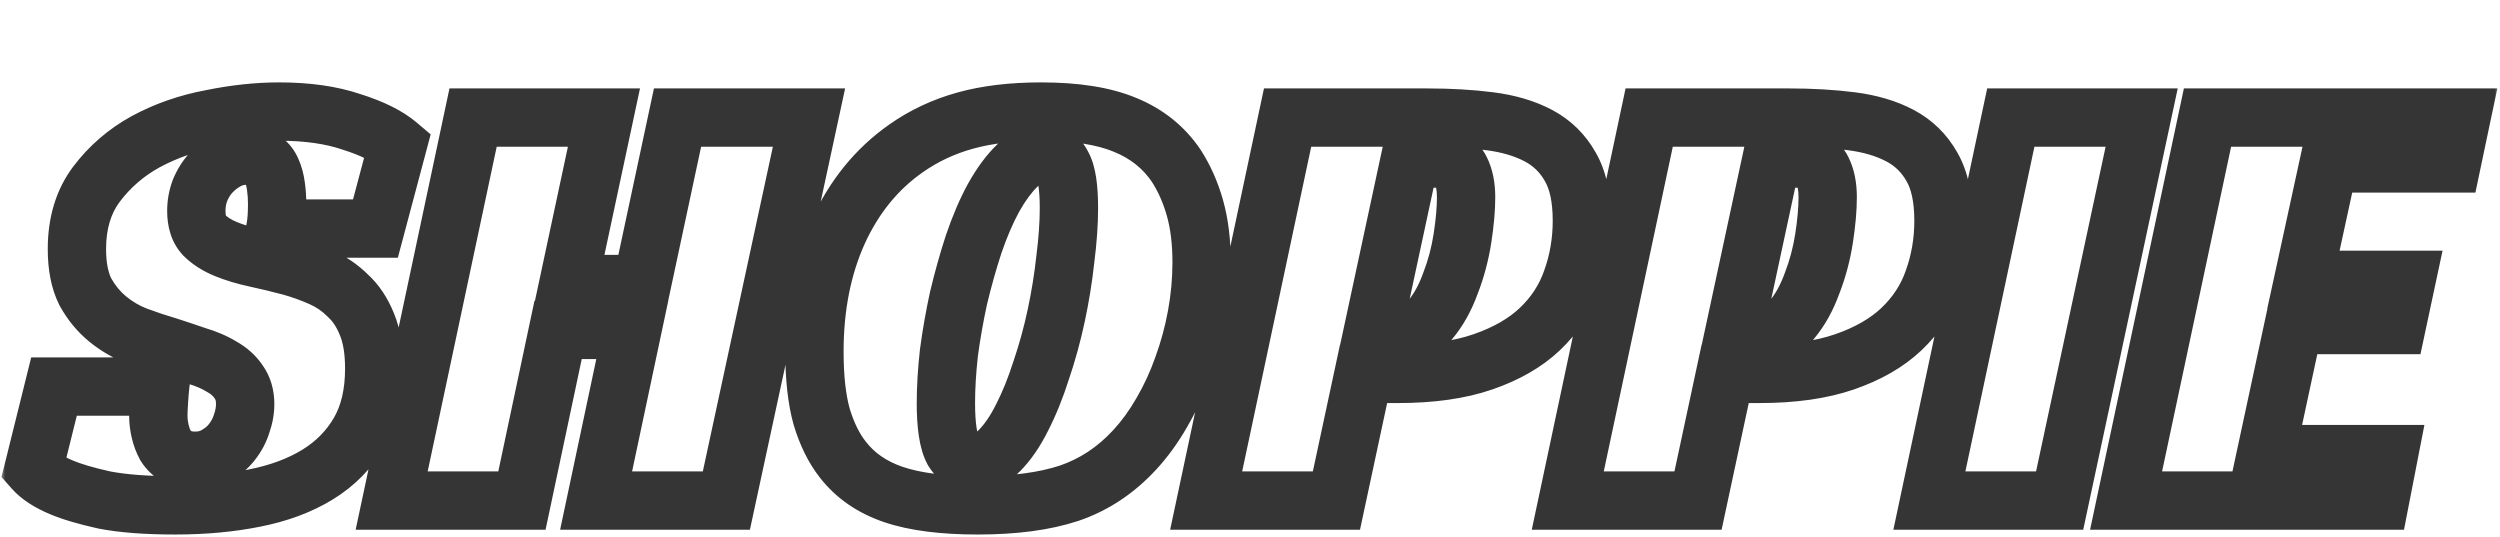 <svg width="228" height="49" viewBox="0 0 228 49" fill="none" xmlns="http://www.w3.org/2000/svg">
<g filter="url(#filter0_d_13439_28436)">
<mask id="path-1-outside-1_13439_28436" maskUnits="userSpaceOnUse" x="0" y="0" width="228" height="43" fill="black">
<rect fill="white" width="228" height="43"/>
<path d="M25.11 14.195C25.22 13.645 25.275 12.893 25.275 11.94C25.275 11.39 25.238 10.858 25.165 10.345C25.092 9.795 24.963 9.318 24.78 8.915C24.597 8.475 24.322 8.145 23.955 7.925C23.588 7.668 23.112 7.54 22.525 7.54C21.865 7.54 21.26 7.687 20.71 7.98C20.16 8.273 19.665 8.658 19.225 9.135C18.822 9.575 18.492 10.107 18.235 10.73C18.015 11.317 17.905 11.94 17.905 12.6C17.905 13.553 18.143 14.287 18.62 14.8C19.133 15.313 19.793 15.735 20.6 16.065C21.407 16.395 22.323 16.67 23.35 16.89C24.377 17.11 25.44 17.367 26.54 17.66C27.457 17.917 28.373 18.247 29.29 18.65C30.207 19.053 31.013 19.603 31.71 20.3C32.443 20.96 33.03 21.84 33.47 22.94C33.91 24.003 34.13 25.342 34.13 26.955C34.13 29.265 33.672 31.208 32.755 32.785C31.838 34.362 30.573 35.645 28.96 36.635C27.347 37.625 25.422 38.34 23.185 38.78C20.985 39.22 18.583 39.44 15.98 39.44C13.34 39.44 11.177 39.275 9.49 38.945C7.84 38.578 6.538 38.193 5.585 37.79C4.448 37.313 3.605 36.763 3.055 36.14L4.925 28.605H14.605C14.568 28.935 14.532 29.393 14.495 29.98C14.458 30.53 14.44 30.97 14.44 31.3C14.44 31.74 14.495 32.198 14.605 32.675C14.715 33.152 14.88 33.592 15.1 33.995C15.357 34.398 15.705 34.728 16.145 34.985C16.585 35.242 17.135 35.37 17.795 35.37C18.528 35.37 19.17 35.205 19.72 34.875C20.307 34.545 20.783 34.142 21.15 33.665C21.553 33.152 21.847 32.602 22.03 32.015C22.25 31.392 22.36 30.787 22.36 30.2C22.36 29.393 22.158 28.715 21.755 28.165C21.388 27.615 20.875 27.157 20.215 26.79C19.555 26.387 18.785 26.057 17.905 25.8C17.062 25.507 16.182 25.213 15.265 24.92C14.385 24.663 13.45 24.352 12.46 23.985C11.507 23.618 10.627 23.105 9.82 22.445C9.013 21.785 8.335 20.96 7.785 19.97C7.272 18.943 7.015 17.642 7.015 16.065C7.015 13.718 7.602 11.757 8.775 10.18C9.985 8.567 11.488 7.265 13.285 6.275C15.118 5.285 17.117 4.588 19.28 4.185C21.443 3.745 23.497 3.525 25.44 3.525C28.007 3.525 30.207 3.837 32.04 4.46C33.91 5.047 35.322 5.743 36.275 6.55L34.24 14.195H25.11ZM66.245 39H54.365L57.665 23.435H50.9L47.6 39H35.72L43.145 4.075H55.08L51.835 19.255H58.545L61.79 4.075H73.78L66.245 39ZM94.956 3.525C98.109 3.525 100.658 3.928 102.601 4.735C104.581 5.542 106.139 6.788 107.276 8.475C108.009 9.612 108.578 10.895 108.981 12.325C109.384 13.755 109.586 15.405 109.586 17.275C109.586 18.888 109.439 20.502 109.146 22.115C108.853 23.728 108.431 25.287 107.881 26.79C107.368 28.257 106.726 29.65 105.956 30.97C105.223 32.253 104.398 33.39 103.481 34.38C101.758 36.25 99.759 37.57 97.486 38.34C95.249 39.073 92.481 39.44 89.181 39.44C85.991 39.44 83.424 39.11 81.481 38.45C79.538 37.79 77.998 36.727 76.861 35.26C76.054 34.233 75.413 32.932 74.936 31.355C74.496 29.778 74.276 27.798 74.276 25.415C74.276 21.345 74.991 17.715 76.421 14.525C77.888 11.298 79.959 8.75 82.636 6.88C84.249 5.743 86.046 4.9 88.026 4.35C90.006 3.8 92.316 3.525 94.956 3.525ZM88.741 35.59C89.584 35.59 90.373 35.223 91.106 34.49C91.876 33.72 92.573 32.712 93.196 31.465C93.856 30.182 94.443 28.733 94.956 27.12C95.506 25.507 95.964 23.838 96.331 22.115C96.698 20.392 96.973 18.687 97.156 17C97.376 15.277 97.486 13.718 97.486 12.325C97.486 10.418 97.284 9.117 96.881 8.42C96.514 7.687 95.964 7.32 95.231 7.32C94.388 7.32 93.581 7.687 92.811 8.42C92.041 9.153 91.308 10.143 90.611 11.39C89.951 12.6 89.346 14.012 88.796 15.625C88.283 17.202 87.824 18.833 87.421 20.52C87.054 22.207 86.761 23.875 86.541 25.525C86.358 27.175 86.266 28.697 86.266 30.09C86.266 32.18 86.486 33.628 86.926 34.435C87.403 35.205 88.008 35.59 88.741 35.59ZM127.657 23.93C128.757 23.93 129.674 23.472 130.407 22.555C131.177 21.638 131.801 20.52 132.277 19.2C132.791 17.88 133.157 16.505 133.377 15.075C133.597 13.645 133.707 12.398 133.707 11.335C133.707 10.345 133.542 9.52 133.212 8.86C132.882 8.163 132.167 7.815 131.067 7.815H128.592L125.127 23.93H127.657ZM124.357 27.45L121.882 39H110.002L117.427 4.075H130.132C132.222 4.075 134.129 4.185 135.852 4.405C137.576 4.625 139.061 5.065 140.307 5.725C141.554 6.385 142.526 7.338 143.222 8.585C143.919 9.795 144.267 11.427 144.267 13.48C144.267 15.387 143.956 17.202 143.332 18.925C142.746 20.612 141.774 22.097 140.417 23.38C139.097 24.627 137.374 25.617 135.247 26.35C133.121 27.083 130.536 27.45 127.492 27.45H124.357ZM160.636 23.93C161.736 23.93 162.653 23.472 163.386 22.555C164.156 21.638 164.779 20.52 165.256 19.2C165.769 17.88 166.136 16.505 166.356 15.075C166.576 13.645 166.686 12.398 166.686 11.335C166.686 10.345 166.521 9.52 166.191 8.86C165.861 8.163 165.146 7.815 164.046 7.815H161.571L158.106 23.93H160.636ZM157.336 27.45L154.861 39H142.981L150.406 4.075H163.111C165.201 4.075 167.108 4.185 168.831 4.405C170.554 4.625 172.039 5.065 173.286 5.725C174.533 6.385 175.504 7.338 176.201 8.585C176.898 9.795 177.246 11.427 177.246 13.48C177.246 15.387 176.934 17.202 176.311 18.925C175.724 20.612 174.753 22.097 173.396 23.38C172.076 24.627 170.353 25.617 168.226 26.35C166.099 27.083 163.514 27.45 160.471 27.45H157.336ZM187.839 39H175.959L183.384 4.075H195.319L187.839 39ZM201.324 4.075H224.479L223.599 8.255H212.379L210.069 18.87H219.474L218.594 22.995H209.189L206.659 34.765H217.879L217.054 39H193.899L201.324 4.075Z"/>
</mask>
<path d="M25.11 14.195C25.22 13.645 25.275 12.893 25.275 11.94C25.275 11.39 25.238 10.858 25.165 10.345C25.092 9.795 24.963 9.318 24.78 8.915C24.597 8.475 24.322 8.145 23.955 7.925C23.588 7.668 23.112 7.54 22.525 7.54C21.865 7.54 21.26 7.687 20.71 7.98C20.16 8.273 19.665 8.658 19.225 9.135C18.822 9.575 18.492 10.107 18.235 10.73C18.015 11.317 17.905 11.94 17.905 12.6C17.905 13.553 18.143 14.287 18.62 14.8C19.133 15.313 19.793 15.735 20.6 16.065C21.407 16.395 22.323 16.67 23.35 16.89C24.377 17.11 25.44 17.367 26.54 17.66C27.457 17.917 28.373 18.247 29.29 18.65C30.207 19.053 31.013 19.603 31.71 20.3C32.443 20.96 33.03 21.84 33.47 22.94C33.91 24.003 34.13 25.342 34.13 26.955C34.13 29.265 33.672 31.208 32.755 32.785C31.838 34.362 30.573 35.645 28.96 36.635C27.347 37.625 25.422 38.34 23.185 38.78C20.985 39.22 18.583 39.44 15.98 39.44C13.34 39.44 11.177 39.275 9.49 38.945C7.84 38.578 6.538 38.193 5.585 37.79C4.448 37.313 3.605 36.763 3.055 36.14L4.925 28.605H14.605C14.568 28.935 14.532 29.393 14.495 29.98C14.458 30.53 14.44 30.97 14.44 31.3C14.44 31.74 14.495 32.198 14.605 32.675C14.715 33.152 14.88 33.592 15.1 33.995C15.357 34.398 15.705 34.728 16.145 34.985C16.585 35.242 17.135 35.37 17.795 35.37C18.528 35.37 19.17 35.205 19.72 34.875C20.307 34.545 20.783 34.142 21.15 33.665C21.553 33.152 21.847 32.602 22.03 32.015C22.25 31.392 22.36 30.787 22.36 30.2C22.36 29.393 22.158 28.715 21.755 28.165C21.388 27.615 20.875 27.157 20.215 26.79C19.555 26.387 18.785 26.057 17.905 25.8C17.062 25.507 16.182 25.213 15.265 24.92C14.385 24.663 13.45 24.352 12.46 23.985C11.507 23.618 10.627 23.105 9.82 22.445C9.013 21.785 8.335 20.96 7.785 19.97C7.272 18.943 7.015 17.642 7.015 16.065C7.015 13.718 7.602 11.757 8.775 10.18C9.985 8.567 11.488 7.265 13.285 6.275C15.118 5.285 17.117 4.588 19.28 4.185C21.443 3.745 23.497 3.525 25.44 3.525C28.007 3.525 30.207 3.837 32.04 4.46C33.91 5.047 35.322 5.743 36.275 6.55L34.24 14.195H25.11ZM66.245 39H54.365L57.665 23.435H50.9L47.6 39H35.72L43.145 4.075H55.08L51.835 19.255H58.545L61.79 4.075H73.78L66.245 39ZM94.956 3.525C98.109 3.525 100.658 3.928 102.601 4.735C104.581 5.542 106.139 6.788 107.276 8.475C108.009 9.612 108.578 10.895 108.981 12.325C109.384 13.755 109.586 15.405 109.586 17.275C109.586 18.888 109.439 20.502 109.146 22.115C108.853 23.728 108.431 25.287 107.881 26.79C107.368 28.257 106.726 29.65 105.956 30.97C105.223 32.253 104.398 33.39 103.481 34.38C101.758 36.25 99.759 37.57 97.486 38.34C95.249 39.073 92.481 39.44 89.181 39.44C85.991 39.44 83.424 39.11 81.481 38.45C79.538 37.79 77.998 36.727 76.861 35.26C76.054 34.233 75.413 32.932 74.936 31.355C74.496 29.778 74.276 27.798 74.276 25.415C74.276 21.345 74.991 17.715 76.421 14.525C77.888 11.298 79.959 8.75 82.636 6.88C84.249 5.743 86.046 4.9 88.026 4.35C90.006 3.8 92.316 3.525 94.956 3.525ZM88.741 35.59C89.584 35.59 90.373 35.223 91.106 34.49C91.876 33.72 92.573 32.712 93.196 31.465C93.856 30.182 94.443 28.733 94.956 27.12C95.506 25.507 95.964 23.838 96.331 22.115C96.698 20.392 96.973 18.687 97.156 17C97.376 15.277 97.486 13.718 97.486 12.325C97.486 10.418 97.284 9.117 96.881 8.42C96.514 7.687 95.964 7.32 95.231 7.32C94.388 7.32 93.581 7.687 92.811 8.42C92.041 9.153 91.308 10.143 90.611 11.39C89.951 12.6 89.346 14.012 88.796 15.625C88.283 17.202 87.824 18.833 87.421 20.52C87.054 22.207 86.761 23.875 86.541 25.525C86.358 27.175 86.266 28.697 86.266 30.09C86.266 32.18 86.486 33.628 86.926 34.435C87.403 35.205 88.008 35.59 88.741 35.59ZM127.657 23.93C128.757 23.93 129.674 23.472 130.407 22.555C131.177 21.638 131.801 20.52 132.277 19.2C132.791 17.88 133.157 16.505 133.377 15.075C133.597 13.645 133.707 12.398 133.707 11.335C133.707 10.345 133.542 9.52 133.212 8.86C132.882 8.163 132.167 7.815 131.067 7.815H128.592L125.127 23.93H127.657ZM124.357 27.45L121.882 39H110.002L117.427 4.075H130.132C132.222 4.075 134.129 4.185 135.852 4.405C137.576 4.625 139.061 5.065 140.307 5.725C141.554 6.385 142.526 7.338 143.222 8.585C143.919 9.795 144.267 11.427 144.267 13.48C144.267 15.387 143.956 17.202 143.332 18.925C142.746 20.612 141.774 22.097 140.417 23.38C139.097 24.627 137.374 25.617 135.247 26.35C133.121 27.083 130.536 27.45 127.492 27.45H124.357ZM160.636 23.93C161.736 23.93 162.653 23.472 163.386 22.555C164.156 21.638 164.779 20.52 165.256 19.2C165.769 17.88 166.136 16.505 166.356 15.075C166.576 13.645 166.686 12.398 166.686 11.335C166.686 10.345 166.521 9.52 166.191 8.86C165.861 8.163 165.146 7.815 164.046 7.815H161.571L158.106 23.93H160.636ZM157.336 27.45L154.861 39H142.981L150.406 4.075H163.111C165.201 4.075 167.108 4.185 168.831 4.405C170.554 4.625 172.039 5.065 173.286 5.725C174.533 6.385 175.504 7.338 176.201 8.585C176.898 9.795 177.246 11.427 177.246 13.48C177.246 15.387 176.934 17.202 176.311 18.925C175.724 20.612 174.753 22.097 173.396 23.38C172.076 24.627 170.353 25.617 168.226 26.35C166.099 27.083 163.514 27.45 160.471 27.45H157.336ZM187.839 39H175.959L183.384 4.075H195.319L187.839 39ZM201.324 4.075H224.479L223.599 8.255H212.379L210.069 18.87H219.474L218.594 22.995H209.189L206.659 34.765H217.879L217.054 39H193.899L201.324 4.075Z" fill="white"/>
<path d="M25.11 14.195L22.502 13.673L21.866 16.855H25.11V14.195ZM25.165 10.345L22.529 10.697L22.53 10.709L22.532 10.721L25.165 10.345ZM24.78 8.915L22.325 9.938L22.341 9.977L22.359 10.015L24.78 8.915ZM23.955 7.925L22.43 10.104L22.506 10.157L22.587 10.206L23.955 7.925ZM20.71 7.98L21.962 10.327L21.962 10.327L20.71 7.98ZM19.225 9.135L17.271 7.331L17.265 7.338L19.225 9.135ZM18.235 10.73L15.776 9.717L15.76 9.757L15.745 9.796L18.235 10.73ZM18.62 14.8L16.671 16.61L16.705 16.646L16.739 16.681L18.62 14.8ZM20.6 16.065L19.593 18.526L19.593 18.526L20.6 16.065ZM23.35 16.89L22.793 19.491L22.793 19.491L23.35 16.89ZM26.54 17.66L27.257 15.099L27.241 15.095L27.225 15.09L26.54 17.66ZM29.29 18.65L28.219 21.084L28.219 21.084L29.29 18.65ZM31.71 20.3L29.829 22.181L29.879 22.23L29.931 22.277L31.71 20.3ZM33.47 22.94L31.001 23.928L31.006 23.942L31.012 23.957L33.47 22.94ZM32.755 32.785L35.054 34.122L35.054 34.122L32.755 32.785ZM28.96 36.635L27.569 34.368L27.569 34.368L28.96 36.635ZM23.185 38.78L22.672 36.17L22.663 36.172L23.185 38.78ZM9.49 38.945L8.913 41.541L8.946 41.548L8.979 41.555L9.49 38.945ZM5.585 37.79L6.621 35.341L6.613 35.337L5.585 37.79ZM3.055 36.14L0.474 35.499L0.138 36.853L1.061 37.9L3.055 36.14ZM4.925 28.605V25.945H2.845L2.344 27.964L4.925 28.605ZM14.605 28.605L17.248 28.899L17.576 25.945H14.605V28.605ZM14.495 29.98L17.149 30.157L17.149 30.146L14.495 29.98ZM14.605 32.675L12.014 33.273L12.014 33.273L14.605 32.675ZM15.1 33.995L12.765 35.269L12.808 35.347L12.856 35.423L15.1 33.995ZM16.145 34.985L14.805 37.282L14.805 37.282L16.145 34.985ZM19.72 34.875L18.416 32.557L18.384 32.575L18.352 32.594L19.72 34.875ZM21.15 33.665L19.059 32.022L19.05 32.033L19.042 32.044L21.15 33.665ZM22.03 32.015L19.522 31.13L19.506 31.175L19.491 31.222L22.03 32.015ZM21.755 28.165L19.542 29.64L19.575 29.69L19.61 29.738L21.755 28.165ZM20.215 26.79L18.828 29.059L18.875 29.088L18.923 29.115L20.215 26.79ZM17.905 25.8L17.031 28.312L17.095 28.334L17.16 28.353L17.905 25.8ZM15.265 24.92L16.076 22.387L16.043 22.377L16.01 22.367L15.265 24.92ZM12.46 23.985L11.505 26.467L11.521 26.473L11.536 26.479L12.46 23.985ZM9.82 22.445L11.504 20.387L11.504 20.387L9.82 22.445ZM7.785 19.97L5.406 21.159L5.432 21.211L5.46 21.262L7.785 19.97ZM8.775 10.18L6.647 8.584L6.641 8.592L8.775 10.18ZM13.285 6.275L12.021 3.935L12.011 3.94L12.001 3.946L13.285 6.275ZM19.28 4.185L19.767 6.799L19.789 6.795L19.81 6.791L19.28 4.185ZM32.04 4.46L31.184 6.978L31.214 6.988L31.244 6.998L32.04 4.46ZM36.275 6.55L38.845 7.234L39.278 5.607L37.993 4.52L36.275 6.55ZM34.24 14.195V16.855H36.284L36.81 14.879L34.24 14.195ZM27.718 14.717C27.878 13.917 27.934 12.965 27.934 11.94H22.615C22.615 12.822 22.562 13.373 22.502 13.673L27.718 14.717ZM27.934 11.94C27.934 11.272 27.89 10.614 27.798 9.969L22.532 10.721C22.587 11.103 22.615 11.508 22.615 11.94H27.934ZM27.801 9.993C27.702 9.247 27.516 8.507 27.201 7.814L22.359 10.015C22.411 10.13 22.482 10.343 22.529 10.697L27.801 9.993ZM27.235 7.892C26.859 6.991 26.233 6.19 25.323 5.644L22.587 10.206C22.513 10.161 22.446 10.103 22.393 10.04C22.343 9.979 22.325 9.937 22.325 9.938L27.235 7.892ZM25.48 5.746C24.546 5.092 23.489 4.88 22.525 4.88V10.2C22.627 10.2 22.656 10.211 22.631 10.204C22.602 10.196 22.524 10.17 22.43 10.104L25.48 5.746ZM22.525 4.88C21.455 4.88 20.416 5.122 19.458 5.633L21.962 10.327C22.104 10.251 22.275 10.2 22.525 10.2V4.88ZM19.458 5.633C18.635 6.073 17.905 6.644 17.271 7.331L21.179 10.939C21.425 10.672 21.685 10.474 21.962 10.327L19.458 5.633ZM17.265 7.338C16.625 8.036 16.136 8.842 15.776 9.717L20.694 11.743C20.847 11.371 21.018 11.114 21.185 10.932L17.265 7.338ZM15.745 9.796C15.407 10.697 15.245 11.638 15.245 12.6H20.564C20.564 12.242 20.623 11.936 20.725 11.664L15.745 9.796ZM15.245 12.6C15.245 13.979 15.594 15.45 16.671 16.61L20.569 12.99C20.619 13.044 20.625 13.08 20.613 13.043C20.598 12.996 20.564 12.861 20.564 12.6H15.245ZM16.739 16.681C17.547 17.488 18.524 18.089 19.593 18.526L21.607 13.604C21.063 13.381 20.719 13.138 20.5 12.919L16.739 16.681ZM19.593 18.526C20.571 18.927 21.642 19.244 22.793 19.491L23.907 14.29C23.004 14.096 22.242 13.863 21.607 13.604L19.593 18.526ZM22.793 19.491C23.773 19.701 24.794 19.947 25.855 20.23L27.225 15.09C26.086 14.787 24.98 14.519 23.907 14.29L22.793 19.491ZM25.823 20.221C26.613 20.442 27.411 20.729 28.219 21.084L30.361 16.216C29.335 15.764 28.301 15.391 27.257 15.099L25.823 20.221ZM28.219 21.084C28.839 21.357 29.37 21.721 29.829 22.181L33.59 18.419C32.657 17.486 31.574 16.75 30.361 16.216L28.219 21.084ZM29.931 22.277C30.306 22.615 30.682 23.131 31.001 23.928L35.939 21.952C35.378 20.549 34.58 19.305 33.489 18.323L29.931 22.277ZM31.012 23.957C31.277 24.596 31.47 25.56 31.47 26.955H36.789C36.789 25.123 36.543 23.411 35.927 21.923L31.012 23.957ZM31.47 26.955C31.47 28.919 31.081 30.372 30.456 31.448L35.054 34.122C36.262 32.044 36.789 29.611 36.789 26.955H31.47ZM30.456 31.448C29.769 32.63 28.822 33.599 27.569 34.368L30.351 38.902C32.325 37.691 33.908 36.093 35.054 34.122L30.456 31.448ZM27.569 34.368C26.274 35.163 24.659 35.779 22.672 36.17L23.698 41.389C26.184 40.901 28.419 40.087 30.351 38.902L27.569 34.368ZM22.663 36.172C20.66 36.573 18.435 36.781 15.98 36.781V42.099C18.731 42.099 21.31 41.867 23.706 41.388L22.663 36.172ZM15.98 36.781C13.431 36.781 11.455 36.62 10.001 36.335L8.979 41.555C10.898 41.931 13.249 42.099 15.98 42.099V36.781ZM10.067 36.349C8.489 35.998 7.363 35.654 6.621 35.341L4.549 40.239C5.713 40.732 7.191 41.158 8.913 41.541L10.067 36.349ZM6.613 35.337C5.683 34.947 5.237 34.593 5.049 34.38L1.061 37.9C1.973 38.934 3.214 39.679 4.556 40.243L6.613 35.337ZM5.636 36.781L7.506 29.246L2.344 27.964L0.474 35.499L5.636 36.781ZM4.925 31.265H14.605V25.945H4.925V31.265ZM11.962 28.311C11.918 28.704 11.878 29.212 11.841 29.814L17.149 30.146C17.185 29.575 17.218 29.166 17.248 28.899L11.962 28.311ZM11.841 29.803C11.803 30.379 11.78 30.885 11.78 31.3H17.099C17.099 31.055 17.114 30.681 17.149 30.157L11.841 29.803ZM11.78 31.3C11.78 31.962 11.863 32.622 12.014 33.273L17.196 32.077C17.127 31.775 17.099 31.518 17.099 31.3H11.78ZM12.014 33.273C12.174 33.97 12.422 34.639 12.765 35.269L17.435 32.721C17.338 32.544 17.256 32.333 17.196 32.077L12.014 33.273ZM12.856 35.423C13.355 36.207 14.023 36.826 14.805 37.282L17.485 32.688C17.387 32.63 17.358 32.59 17.344 32.567L12.856 35.423ZM14.805 37.282C15.755 37.836 16.8 38.029 17.795 38.029V32.711C17.47 32.711 17.415 32.647 17.485 32.688L14.805 37.282ZM17.795 38.029C18.94 38.029 20.068 37.767 21.088 37.156L18.352 32.594C18.271 32.643 18.117 32.711 17.795 32.711V38.029ZM21.024 37.193C21.885 36.708 22.648 36.079 23.258 35.286L19.042 32.044C18.918 32.204 18.728 32.382 18.416 32.557L21.024 37.193ZM23.241 35.308C23.831 34.557 24.283 33.722 24.568 32.808L19.491 31.222C19.41 31.482 19.275 31.746 19.059 32.022L23.241 35.308ZM24.538 32.9C24.846 32.028 25.02 31.124 25.02 30.2H19.7C19.7 30.45 19.654 30.755 19.522 31.13L24.538 32.9ZM25.02 30.2C25.02 28.934 24.695 27.677 23.9 26.592L19.61 29.738C19.621 29.753 19.7 29.852 19.7 30.2H25.02ZM23.968 26.69C23.335 25.74 22.484 25.008 21.506 24.465L18.923 29.115C19.266 29.305 19.442 29.49 19.542 29.64L23.968 26.69ZM21.602 24.521C20.708 23.975 19.715 23.558 18.65 23.247L17.16 28.353C17.855 28.556 18.402 28.799 18.828 29.059L21.602 24.521ZM18.779 23.288C17.913 22.987 17.012 22.687 16.076 22.387L14.454 27.453C15.351 27.74 16.21 28.026 17.031 28.312L18.779 23.288ZM16.01 22.367C15.198 22.13 14.323 21.839 13.384 21.491L11.536 26.479C12.577 26.864 13.572 27.197 14.52 27.473L16.01 22.367ZM13.415 21.503C12.731 21.24 12.096 20.871 11.504 20.387L8.136 24.503C9.157 25.339 10.282 25.997 11.505 26.467L13.415 21.503ZM11.504 20.387C10.979 19.957 10.511 19.4 10.11 18.678L5.46 21.262C6.159 22.52 7.047 23.613 8.136 24.503L11.504 20.387ZM10.164 18.781C9.891 18.235 9.674 17.375 9.674 16.065H4.355C4.355 17.909 4.652 19.652 5.406 21.159L10.164 18.781ZM9.674 16.065C9.674 14.176 10.139 12.802 10.909 11.768L6.641 8.592C5.064 10.712 4.355 13.261 4.355 16.065H9.674ZM10.903 11.776C11.882 10.469 13.096 9.416 14.568 8.604L12.001 3.946C9.88 5.114 8.088 6.664 6.647 8.584L10.903 11.776ZM14.549 8.615C16.126 7.764 17.86 7.155 19.767 6.799L18.793 1.571C16.373 2.022 14.111 2.806 12.021 3.935L14.549 8.615ZM19.81 6.791C21.822 6.382 23.697 6.185 25.44 6.185V0.865C23.297 0.865 21.065 1.108 18.75 1.579L19.81 6.791ZM25.44 6.185C27.804 6.185 29.699 6.473 31.184 6.978L32.896 1.942C30.714 1.2 28.209 0.865 25.44 0.865V6.185ZM31.244 6.998C32.947 7.532 33.984 8.095 34.557 8.58L37.993 4.52C36.659 3.391 34.873 2.561 32.836 1.922L31.244 6.998ZM33.705 5.866L31.67 13.511L36.81 14.879L38.845 7.234L33.705 5.866ZM34.24 11.536H25.11V16.855H34.24V11.536ZM66.245 39V41.66H68.392L68.845 39.561L66.245 39ZM54.365 39L51.764 38.448L51.083 41.66H54.365V39ZM57.665 23.435L60.267 23.987L60.948 20.776H57.665V23.435ZM50.9 23.435V20.776H48.745L48.298 22.883L50.9 23.435ZM47.6 39V41.66H49.755L50.202 39.552L47.6 39ZM35.72 39L33.119 38.447L32.436 41.66H35.72V39ZM43.145 4.075V1.415H40.992L40.544 3.522L43.145 4.075ZM55.08 4.075L57.681 4.631L58.368 1.415H55.08V4.075ZM51.835 19.255L49.234 18.699L48.547 21.915H51.835V19.255ZM58.545 19.255V21.915H60.696L61.146 19.811L58.545 19.255ZM61.79 4.075V1.415H59.639L59.19 3.519L61.79 4.075ZM73.78 4.075L76.38 4.636L77.075 1.415H73.78V4.075ZM66.245 36.34H54.365V41.66H66.245V36.34ZM56.967 39.552L60.267 23.987L55.063 22.883L51.764 38.448L56.967 39.552ZM57.665 20.776H50.9V26.095H57.665V20.776ZM48.298 22.883L44.998 38.448L50.202 39.552L53.502 23.987L48.298 22.883ZM47.6 36.34H35.72V41.66H47.6V36.34ZM38.322 39.553L45.747 4.628L40.544 3.522L33.119 38.447L38.322 39.553ZM43.145 6.735H55.08V1.415H43.145V6.735ZM52.48 3.519L49.234 18.699L54.436 19.811L57.681 4.631L52.48 3.519ZM51.835 21.915H58.545V16.596H51.835V21.915ZM61.146 19.811L64.391 4.631L59.19 3.519L55.944 18.699L61.146 19.811ZM61.79 6.735H73.78V1.415H61.79V6.735ZM71.18 3.514L63.645 38.439L68.845 39.561L76.38 4.636L71.18 3.514ZM102.601 4.735L101.581 7.191L101.59 7.195L101.598 7.198L102.601 4.735ZM107.276 8.475L109.511 7.033L109.496 7.011L109.482 6.989L107.276 8.475ZM108.981 12.325L106.421 13.047L106.421 13.047L108.981 12.325ZM107.881 26.79L105.383 25.876L105.377 25.894L105.371 25.911L107.881 26.79ZM105.956 30.97L103.659 29.63L103.653 29.64L103.647 29.651L105.956 30.97ZM103.481 34.38L101.53 32.573L101.525 32.578L103.481 34.38ZM97.486 38.34L98.315 40.867L98.327 40.863L98.339 40.859L97.486 38.34ZM81.481 38.45L82.336 35.932L81.481 38.45ZM76.861 35.26L78.963 33.631L78.958 33.624L78.952 33.617L76.861 35.26ZM74.936 31.355L72.374 32.07L72.382 32.097L72.39 32.125L74.936 31.355ZM76.421 14.525L74 13.425L73.994 13.437L76.421 14.525ZM82.636 6.88L84.159 9.06L84.168 9.054L82.636 6.88ZM88.026 4.35L87.314 1.788L87.314 1.788L88.026 4.35ZM91.106 34.49L92.987 36.371L92.987 36.371L91.106 34.49ZM93.196 31.465L90.831 30.249L90.824 30.262L90.817 30.276L93.196 31.465ZM94.956 27.12L92.439 26.262L92.43 26.288L92.422 26.314L94.956 27.12ZM97.156 17L94.518 16.663L94.515 16.688L94.512 16.713L97.156 17ZM96.881 8.42L94.502 9.609L94.539 9.682L94.579 9.753L96.881 8.42ZM92.811 8.42L90.977 6.494L90.977 6.494L92.811 8.42ZM90.611 11.39L88.29 10.093L88.283 10.104L88.276 10.117L90.611 11.39ZM88.796 15.625L86.279 14.767L86.273 14.784L86.267 14.802L88.796 15.625ZM87.421 20.52L84.835 19.901L84.828 19.928L84.822 19.955L87.421 20.52ZM86.541 25.525L83.905 25.174L83.901 25.202L83.898 25.231L86.541 25.525ZM86.926 34.435L84.591 35.709L84.626 35.773L84.665 35.835L86.926 34.435ZM94.956 6.185C97.918 6.185 100.081 6.568 101.581 7.191L103.621 2.279C101.235 1.288 98.301 0.865 94.956 0.865V6.185ZM101.598 7.198C103.115 7.816 104.244 8.735 105.071 9.961L109.482 6.989C108.034 4.841 106.047 3.267 103.605 2.272L101.598 7.198ZM105.041 9.917C105.618 10.81 106.083 11.847 106.421 13.047L111.541 11.603C111.073 9.943 110.401 8.413 109.511 7.033L105.041 9.917ZM106.421 13.047C106.744 14.191 106.927 15.589 106.927 17.275H112.246C112.246 15.221 112.025 13.319 111.541 11.603L106.421 13.047ZM106.927 17.275C106.927 18.726 106.795 20.18 106.529 21.639L111.763 22.591C112.084 20.823 112.246 19.05 112.246 17.275H106.927ZM106.529 21.639C106.263 23.107 105.88 24.519 105.383 25.876L110.379 27.704C110.982 26.055 111.443 24.35 111.763 22.591L106.529 21.639ZM105.371 25.911C104.913 27.221 104.342 28.459 103.659 29.63L108.253 32.31C109.11 30.841 109.823 29.293 110.391 27.669L105.371 25.911ZM103.647 29.651C103.004 30.775 102.297 31.745 101.53 32.573L105.433 36.187C106.499 35.035 107.441 33.732 108.265 32.289L103.647 29.651ZM101.525 32.578C100.085 34.14 98.459 35.202 96.633 35.821L98.339 40.859C101.059 39.938 103.43 38.36 105.437 36.182L101.525 32.578ZM96.657 35.813C94.772 36.431 92.304 36.781 89.181 36.781V42.099C92.659 42.099 95.727 41.716 98.315 40.867L96.657 35.813ZM89.181 36.781C86.139 36.781 83.895 36.461 82.336 35.932L80.626 40.968C82.953 41.759 85.843 42.099 89.181 42.099V36.781ZM82.336 35.932C80.832 35.421 79.747 34.642 78.963 33.631L74.759 36.889C76.249 38.811 78.243 40.159 80.626 40.968L82.336 35.932ZM78.952 33.617C78.396 32.909 77.887 31.925 77.482 30.585L72.39 32.125C72.939 33.939 73.713 35.558 74.77 36.903L78.952 33.617ZM77.498 30.64C77.145 29.376 76.936 27.656 76.936 25.415H71.617C71.617 27.941 71.847 30.181 72.374 32.07L77.498 30.64ZM76.936 25.415C76.936 21.659 77.594 18.409 78.848 15.613L73.994 13.437C72.388 17.021 71.617 21.031 71.617 25.415H76.936ZM78.842 15.626C80.129 12.794 81.906 10.634 84.159 9.06L81.113 4.7C78.013 6.866 75.646 9.802 74 13.425L78.842 15.626ZM84.168 9.054C85.522 8.1 87.039 7.384 88.738 6.912L87.314 1.788C85.053 2.416 82.977 3.387 81.104 4.706L84.168 9.054ZM88.738 6.912C90.431 6.442 92.492 6.185 94.956 6.185V0.865C92.14 0.865 89.581 1.158 87.314 1.788L88.738 6.912ZM88.741 38.249C90.445 38.249 91.876 37.481 92.987 36.371L89.225 32.609C89.037 32.797 88.907 32.874 88.843 32.904C88.789 32.929 88.763 32.931 88.741 32.931V38.249ZM92.987 36.371C94.006 35.351 94.858 34.089 95.575 32.654L90.817 30.276C90.288 31.335 89.746 32.089 89.225 32.609L92.987 36.371ZM95.561 32.681C96.299 31.246 96.94 29.657 97.49 27.926L92.422 26.314C91.946 27.809 91.413 29.117 90.831 30.249L95.561 32.681ZM97.473 27.978C98.058 26.262 98.544 24.491 98.932 22.669L93.73 21.561C93.384 23.185 92.954 24.752 92.439 26.262L97.473 27.978ZM98.932 22.669C99.317 20.861 99.607 19.067 99.8 17.287L94.512 16.713C94.339 18.307 94.079 19.923 93.73 21.561L98.932 22.669ZM99.794 17.337C100.025 15.528 100.146 13.854 100.146 12.325H94.826C94.826 13.582 94.727 15.026 94.518 16.663L99.794 17.337ZM100.146 12.325C100.146 11.29 100.092 10.342 99.963 9.512C99.84 8.716 99.622 7.846 99.183 7.087L94.579 9.753C94.544 9.691 94.628 9.82 94.707 10.326C94.78 10.797 94.826 11.453 94.826 12.325H100.146ZM99.26 7.231C98.919 6.548 98.411 5.877 97.669 5.382C96.91 4.876 96.063 4.66 95.231 4.66V9.98C95.132 9.98 94.927 9.947 94.718 9.808C94.526 9.68 94.477 9.558 94.502 9.609L99.26 7.231ZM95.231 4.66C93.539 4.66 92.107 5.418 90.977 6.494L94.645 10.346C94.857 10.144 95.009 10.055 95.094 10.016C95.17 9.982 95.208 9.98 95.231 9.98V4.66ZM90.977 6.494C89.961 7.462 89.075 8.688 88.29 10.093L92.933 12.687C93.541 11.599 94.122 10.845 94.645 10.346L90.977 6.494ZM88.276 10.117C87.529 11.486 86.867 13.042 86.279 14.767L91.313 16.483C91.825 14.981 92.373 13.714 92.946 12.664L88.276 10.117ZM86.267 14.802C85.731 16.449 85.254 18.149 84.835 19.901L90.008 21.139C90.395 19.518 90.835 17.954 91.325 16.448L86.267 14.802ZM84.822 19.955C84.441 21.71 84.135 23.449 83.905 25.174L89.177 25.877C89.387 24.301 89.668 22.704 90.02 21.085L84.822 19.955ZM83.898 25.231C83.706 26.961 83.606 28.582 83.606 30.09H88.926C88.926 28.811 89.01 27.389 89.184 25.819L83.898 25.231ZM83.606 30.09C83.606 32.193 83.799 34.255 84.591 35.709L89.261 33.161C89.263 33.166 89.233 33.11 89.19 32.963C89.148 32.819 89.102 32.616 89.06 32.344C88.977 31.795 88.926 31.053 88.926 30.09H83.606ZM84.665 35.835C85.495 37.176 86.862 38.249 88.741 38.249V32.931C88.793 32.931 88.866 32.938 88.95 32.962C89.035 32.986 89.108 33.021 89.165 33.057C89.277 33.129 89.269 33.167 89.187 33.035L84.665 35.835ZM130.407 22.555L128.371 20.844L128.351 20.869L128.331 20.894L130.407 22.555ZM132.277 19.2L129.799 18.236L129.787 18.266L129.776 18.297L132.277 19.2ZM133.377 15.075L130.749 14.671L130.749 14.671L133.377 15.075ZM133.212 8.86L130.809 9.999L130.821 10.024L130.834 10.049L133.212 8.86ZM128.592 7.815V5.155H126.444L125.992 7.256L128.592 7.815ZM125.127 23.93L122.527 23.371L121.835 26.59H125.127V23.93ZM124.357 27.45V24.791H122.207L121.757 26.893L124.357 27.45ZM121.882 39V41.66H124.032L124.483 39.557L121.882 39ZM110.002 39L107.401 38.447L106.718 41.66H110.002V39ZM117.427 4.075V1.415H115.274L114.826 3.522L117.427 4.075ZM135.852 4.405L135.516 7.043L135.516 7.043L135.852 4.405ZM140.307 5.725L139.063 8.075L139.063 8.075L140.307 5.725ZM143.222 8.585L140.901 9.882L140.909 9.897L140.918 9.912L143.222 8.585ZM143.332 18.925L140.831 18.02L140.826 18.036L140.821 18.051L143.332 18.925ZM140.417 23.38L142.244 25.314L142.245 25.312L140.417 23.38ZM127.657 26.59C129.626 26.59 131.285 25.715 132.484 24.216L128.331 20.894C128.063 21.228 127.889 21.27 127.657 21.27V26.59ZM132.444 24.266C133.447 23.072 134.214 21.668 134.779 20.103L129.776 18.297C129.388 19.372 128.908 20.205 128.371 20.844L132.444 24.266ZM134.756 20.164C135.341 18.66 135.757 17.097 136.006 15.479L130.749 14.671C130.558 15.913 130.24 17.1 129.799 18.236L134.756 20.164ZM136.006 15.479C136.24 13.96 136.367 12.572 136.367 11.335H131.048C131.048 12.225 130.955 13.33 130.749 14.671L136.006 15.479ZM136.367 11.335C136.367 10.067 136.158 8.804 135.591 7.671L130.834 10.049C130.927 10.236 131.048 10.623 131.048 11.335H136.367ZM135.616 7.721C134.665 5.713 132.69 5.155 131.067 5.155V10.475C131.359 10.475 131.381 10.524 131.264 10.467C131.198 10.435 131.106 10.377 131.012 10.283C130.918 10.189 130.851 10.088 130.809 9.999L135.616 7.721ZM131.067 5.155H128.592V10.475H131.067V5.155ZM125.992 7.256L122.527 23.371L127.728 24.489L131.193 8.374L125.992 7.256ZM125.127 26.59H127.657V21.27H125.127V26.59ZM121.757 26.893L119.282 38.443L124.483 39.557L126.958 28.007L121.757 26.893ZM121.882 36.34H110.002V41.66H121.882V36.34ZM112.604 39.553L120.029 4.628L114.826 3.522L107.401 38.447L112.604 39.553ZM117.427 6.735H130.132V1.415H117.427V6.735ZM130.132 6.735C132.132 6.735 133.924 6.84 135.516 7.043L136.189 1.767C134.335 1.53 132.313 1.415 130.132 1.415V6.735ZM135.516 7.043C136.993 7.232 138.156 7.595 139.063 8.075L141.552 3.375C139.965 2.535 138.159 2.018 136.189 1.767L135.516 7.043ZM139.063 8.075C139.851 8.492 140.451 9.077 140.901 9.882L145.544 7.288C144.601 5.599 143.257 4.278 141.552 3.375L139.063 8.075ZM140.918 9.912C141.298 10.572 141.608 11.688 141.608 13.48H146.927C146.927 11.165 146.541 9.018 145.527 7.258L140.918 9.912ZM141.608 13.48C141.608 15.091 141.346 16.599 140.831 18.02L145.833 19.83C146.566 17.805 146.927 15.682 146.927 13.48H141.608ZM140.821 18.051C140.38 19.317 139.652 20.444 138.59 21.448L142.245 25.312C143.897 23.75 145.111 21.907 145.844 19.799L140.821 18.051ZM138.591 21.447C137.604 22.379 136.233 23.197 134.38 23.836L136.114 28.864C138.515 28.036 140.591 26.874 142.244 25.314L138.591 21.447ZM134.38 23.836C132.612 24.446 130.338 24.791 127.492 24.791V30.11C130.734 30.11 133.63 29.721 136.114 28.864L134.38 23.836ZM127.492 24.791H124.357V30.11H127.492V24.791ZM163.386 22.555L161.35 20.844L161.329 20.869L161.309 20.894L163.386 22.555ZM165.256 19.2L162.777 18.236L162.766 18.266L162.755 18.297L165.256 19.2ZM166.356 15.075L163.727 14.671L163.727 14.671L166.356 15.075ZM166.191 8.86L163.787 9.999L163.8 10.024L163.812 10.049L166.191 8.86ZM161.571 7.815V5.155H159.422L158.971 7.256L161.571 7.815ZM158.106 23.93L155.506 23.371L154.814 26.59H158.106V23.93ZM157.336 27.45V24.791H155.186L154.735 26.893L157.336 27.45ZM154.861 39V41.66H157.011L157.461 39.557L154.861 39ZM142.981 39L140.38 38.447L139.697 41.66H142.981V39ZM150.406 4.075V1.415H148.252L147.805 3.522L150.406 4.075ZM168.831 4.405L168.494 7.043L168.494 7.043L168.831 4.405ZM173.286 5.725L172.042 8.075L172.042 8.075L173.286 5.725ZM176.201 8.585L173.879 9.882L173.888 9.897L173.896 9.912L176.201 8.585ZM176.311 18.925L173.81 18.02L173.804 18.036L173.799 18.051L176.311 18.925ZM173.396 23.38L175.222 25.314L175.224 25.312L173.396 23.38ZM160.636 26.59C162.604 26.59 164.264 25.715 165.463 24.216L161.309 20.894C161.042 21.228 160.868 21.27 160.636 21.27V26.59ZM165.422 24.266C166.425 23.072 167.192 21.668 167.757 20.103L162.755 18.297C162.366 19.372 161.887 20.205 161.35 20.844L165.422 24.266ZM167.735 20.164C168.32 18.66 168.736 17.097 168.985 15.479L163.727 14.671C163.536 15.913 163.219 17.1 162.777 18.236L167.735 20.164ZM168.985 15.479C169.218 13.96 169.345 12.572 169.345 11.335H164.026C164.026 12.225 163.934 13.33 163.727 14.671L168.985 15.479ZM169.345 11.335C169.345 10.067 169.136 8.804 168.57 7.671L163.812 10.049C163.906 10.236 164.026 10.623 164.026 11.335H169.345ZM168.594 7.721C167.643 5.713 165.669 5.155 164.046 5.155V10.475C164.338 10.475 164.359 10.524 164.242 10.467C164.176 10.435 164.084 10.377 163.991 10.283C163.897 10.189 163.83 10.088 163.787 9.999L168.594 7.721ZM164.046 5.155H161.571V10.475H164.046V5.155ZM158.971 7.256L155.506 23.371L160.706 24.489L164.171 8.374L158.971 7.256ZM158.106 26.59H160.636V21.27H158.106V26.59ZM154.735 26.893L152.26 38.443L157.461 39.557L159.936 28.007L154.735 26.893ZM154.861 36.34H142.981V41.66H154.861V36.34ZM145.582 39.553L153.007 4.628L147.805 3.522L140.38 38.447L145.582 39.553ZM150.406 6.735H163.111V1.415H150.406V6.735ZM163.111 6.735C165.11 6.735 166.902 6.84 168.494 7.043L169.168 1.767C167.313 1.53 165.292 1.415 163.111 1.415V6.735ZM168.494 7.043C169.971 7.232 171.135 7.595 172.042 8.075L174.53 3.375C172.944 2.535 171.137 2.018 169.168 1.767L168.494 7.043ZM172.042 8.075C172.829 8.492 173.429 9.077 173.879 9.882L178.523 7.288C177.579 5.599 176.236 4.278 174.53 3.375L172.042 8.075ZM173.896 9.912C174.276 10.572 174.586 11.688 174.586 13.48H179.905C179.905 11.165 179.519 9.018 178.506 7.258L173.896 9.912ZM174.586 13.48C174.586 15.091 174.324 16.599 173.81 18.02L178.812 19.83C179.544 17.805 179.905 15.682 179.905 13.48H174.586ZM173.799 18.051C173.359 19.317 172.63 20.444 171.568 21.448L175.224 25.312C176.875 23.75 178.09 21.907 178.823 19.799L173.799 18.051ZM171.57 21.447C170.582 22.379 169.211 23.197 167.359 23.836L169.093 28.864C171.494 28.036 173.57 26.874 175.222 25.314L171.57 21.447ZM167.359 23.836C165.59 24.446 163.316 24.791 160.471 24.791V30.11C163.712 30.11 166.608 29.721 169.093 28.864L167.359 23.836ZM160.471 24.791H157.336V30.11H160.471V24.791ZM187.839 39V41.66H189.99L190.44 39.557L187.839 39ZM175.959 39L173.358 38.447L172.675 41.66H175.959V39ZM183.384 4.075V1.415H181.231L180.783 3.522L183.384 4.075ZM195.319 4.075L197.92 4.632L198.609 1.415H195.319V4.075ZM187.839 36.34H175.959V41.66H187.839V36.34ZM178.561 39.553L185.986 4.628L180.783 3.522L173.358 38.447L178.561 39.553ZM183.384 6.735H195.319V1.415H183.384V6.735ZM192.719 3.518L185.239 38.443L190.44 39.557L197.92 4.632L192.719 3.518ZM201.324 4.075V1.415H199.17L198.723 3.522L201.324 4.075ZM224.479 4.075L227.081 4.623L227.757 1.415H224.479V4.075ZM223.599 8.255V10.915H225.757L226.201 8.803L223.599 8.255ZM212.379 8.255V5.595H210.236L209.78 7.689L212.379 8.255ZM210.069 18.87L207.47 18.305L206.768 21.529H210.069V18.87ZM219.474 18.87L222.075 19.425L222.761 16.21H219.474V18.87ZM218.594 22.995V25.654H220.746L221.195 23.55L218.594 22.995ZM209.189 22.995V20.335H207.04L206.589 22.436L209.189 22.995ZM206.659 34.765L204.059 34.206L203.367 37.425H206.659V34.765ZM217.879 34.765L220.489 35.273L221.107 32.105H217.879V34.765ZM217.054 39V41.66H219.245L219.664 39.508L217.054 39ZM193.899 39L191.298 38.447L190.615 41.66H193.899V39ZM201.324 6.735H224.479V1.415H201.324V6.735ZM221.876 3.527L220.996 7.707L226.201 8.803L227.081 4.623L221.876 3.527ZM223.599 5.595H212.379V10.915H223.599V5.595ZM209.78 7.689L207.47 18.305L212.668 19.436L214.978 8.821L209.78 7.689ZM210.069 21.529H219.474V16.21H210.069V21.529ZM216.873 18.315L215.993 22.44L221.195 23.55L222.075 19.425L216.873 18.315ZM218.594 20.335H209.189V25.654H218.594V20.335ZM206.589 22.436L204.059 34.206L209.259 35.324L211.789 23.554L206.589 22.436ZM206.659 37.425H217.879V32.105H206.659V37.425ZM215.268 34.257L214.443 38.492L219.664 39.508L220.489 35.273L215.268 34.257ZM217.054 36.34H193.899V41.66H217.054V36.34ZM196.5 39.553L203.925 4.628L198.723 3.522L191.298 38.447L196.5 39.553Z" fill="#353535" mask="url(#path-1-outside-1_13439_28436)"/>
</g>
<defs>
<filter id="filter0_d_13439_28436" x="0.141" y="0.867" width="227.617" height="47.879" filterUnits="userSpaceOnUse" color-interpolation-filters="sRGB">
<feFlood flood-opacity="0" result="BackgroundImageFix"/>
<feColorMatrix in="SourceAlpha" type="matrix" values="0 0 0 0 0 0 0 0 0 0 0 0 0 0 0 0 0 0 127 0" result="hardAlpha"/>
<feOffset dy="6.649"/>
<feComposite in2="hardAlpha" operator="out"/>
<feColorMatrix type="matrix" values="0 0 0 0 0.104 0 0 0 0 0.104 0 0 0 0 0.104 0 0 0 1 0"/>
<feBlend mode="normal" in2="BackgroundImageFix" result="effect1_dropShadow_13439_28436"/>
<feBlend mode="normal" in="SourceGraphic" in2="effect1_dropShadow_13439_28436" result="shape"/>
</filter>
</defs>
</svg>
